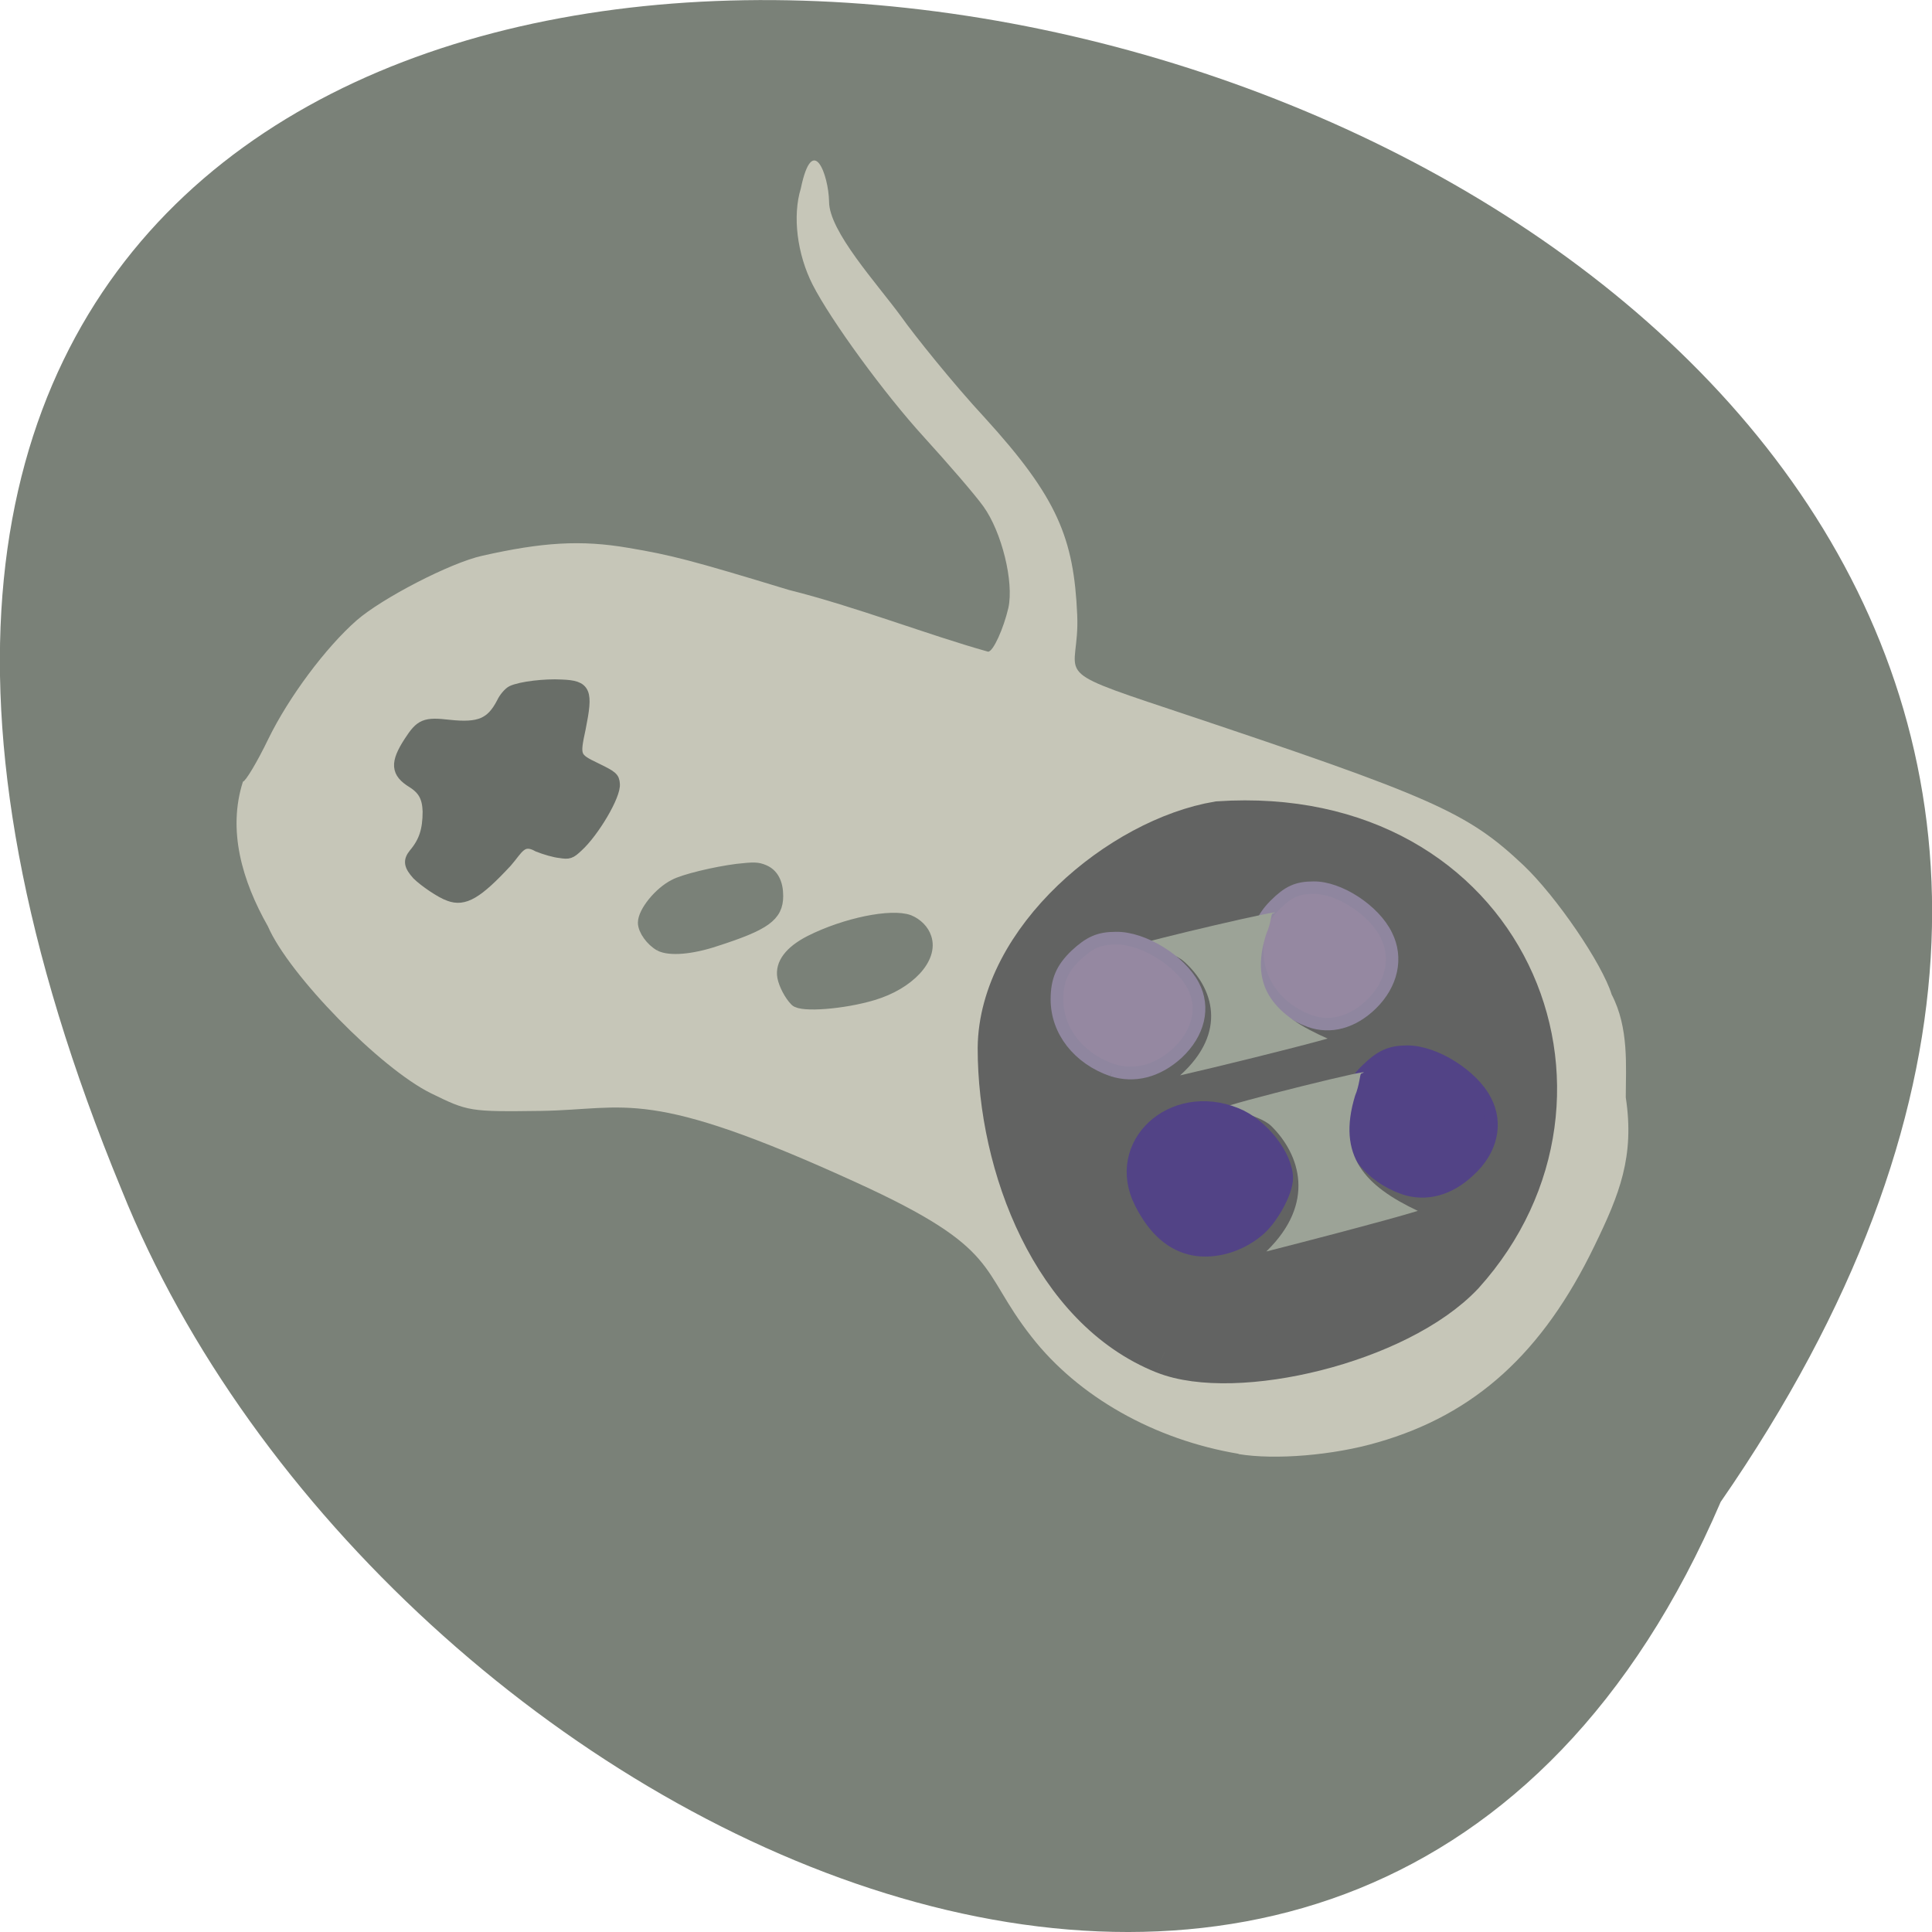 <svg xmlns="http://www.w3.org/2000/svg" viewBox="0 0 16 16"><path d="m 14.25 12.438 c 8.992 -13 -19.91 -18.727 -13.242 -2.582 c 2.133 5.313 10.332 9.359 13.242 2.582" fill="#7a8178"/><path d="m 10.258 12.04 c -0.699 -0.117 -1.328 -0.473 -1.715 -0.969 c -0.445 -0.566 -0.234 -0.723 -1.449 -1.277 c -1.742 -0.797 -1.891 -0.605 -2.613 -0.594 c -0.594 0.008 -0.605 0.004 -0.91 -0.145 c -0.422 -0.207 -1.18 -0.984 -1.352 -1.383 c -0.215 -0.379 -0.336 -0.797 -0.207 -1.199 c 0.02 0 0.117 -0.16 0.211 -0.355 c 0.168 -0.344 0.473 -0.754 0.73 -0.98 c 0.211 -0.184 0.777 -0.477 1.039 -0.535 c 0.5 -0.113 0.82 -0.133 1.211 -0.066 c 0.352 0.059 0.52 0.102 1.328 0.348 c 0.563 0.141 1.148 0.371 1.652 0.512 c 0.043 0 0.129 -0.195 0.168 -0.363 c 0.047 -0.215 -0.055 -0.629 -0.207 -0.84 c -0.07 -0.098 -0.293 -0.355 -0.492 -0.574 c -0.328 -0.359 -0.77 -0.965 -0.922 -1.262 c -0.129 -0.254 -0.168 -0.57 -0.098 -0.797 c 0.098 -0.473 0.23 -0.113 0.234 0.109 c 0 0.246 0.395 0.676 0.598 0.953 c 0.102 0.145 0.43 0.555 0.691 0.836 c 0.605 0.664 0.738 1 0.766 1.633 c 0.023 0.523 -0.266 0.438 0.766 0.781 c 2.188 0.73 2.461 0.852 2.926 1.289 c 0.277 0.262 0.656 0.82 0.734 1.074 c 0.145 0.277 0.117 0.598 0.117 0.852 c 0.074 0.488 -0.051 0.801 -0.258 1.227 c -0.43 0.891 -0.992 1.398 -1.793 1.629 c -0.371 0.109 -0.855 0.148 -1.156 0.098" fill="#c6c6b8"/><g transform="scale(0.062)"><path d="m 155.56 180.56 c -14.688 -5.875 -22 -24.75 -22 -40.563 c 0.125 -14.375 16.188 -27.813 29.19 -30 c 38.38 -2.563 54.06 36.19 32.563 60.06 c -8.625 9.188 -30.375 14.25 -39.75 10.5" fill="#626362" stroke="#626362" stroke-width="5.937"/><path d="m 187.5 158.69 c -4.563 -1.625 -7.438 -5.375 -7.438 -9.75 c 0 -2.625 0.688 -4.25 2.563 -6.06 c 1.875 -1.813 3.125 -2.375 5.375 -2.375 c 3.625 0 8.625 3.125 10.375 6.5 c 1.625 3.063 0.813 6.625 -2.125 9.313 c -2.688 2.563 -5.813 3.375 -8.75 2.375" fill="#524386" stroke="#524386" stroke-width="1.728"/><g fill="#7a8178" stroke="#7a8178" stroke-width="1.471"><path d="m 88.13 126.31 c -1.125 -0.625 -2.188 -2.063 -2.188 -3.063 c 0 -1.438 2.125 -4.063 4.125 -5.063 c 1.25 -0.688 5.438 -1.688 8.375 -2.063 c 2.25 -0.25 2.75 -0.25 3.625 0.125 c 1.188 0.5 1.813 1.688 1.813 3.438 c 0 2.688 -1.688 3.875 -8.313 6 c -3.188 1.063 -6.125 1.313 -7.438 0.625"/><path d="m 106.25 133.69 c -0.75 -0.75 -1.5 -2.188 -1.688 -3.188 c -0.313 -1.75 0.938 -3.438 3.625 -4.813 c 4.688 -2.375 10.875 -3.625 13.25 -2.75 c 1.063 0.438 1.938 1.313 2.25 2.313 c 0.938 2.75 -2.25 6.188 -7.06 7.625 c -3.938 1.188 -9.563 1.625 -10.375 0.813"/></g></g><path d="m 10.488 10.363 c 0.41 -0.398 0.281 -0.801 0.039 -1.039 c -0.113 -0.105 -0.414 -0.141 -0.402 -0.148 c 0.031 -0.031 1.352 -0.359 1.148 -0.285 c -0.012 0.004 -0.012 0.09 -0.051 0.184 c -0.152 0.5 0.082 0.746 0.52 0.953 c -0.297 0.09 -0.949 0.258 -1.254 0.336" fill="#9ca397"/><path d="m 174.94 136.38 c -4.313 -1.563 -7.06 -5.25 -7 -9.5 c 0 -2.625 0.625 -4.25 2.375 -6 c 1.75 -1.75 2.938 -2.313 5.125 -2.313 c 3.375 -0.063 8.125 3 9.75 6.375 c 1.5 3 0.75 6.5 -2 9.188 c -2.5 2.438 -5.5 3.25 -8.25 2.25" transform="scale(0.062)" fill="#9588a1" stroke="#8f869f" stroke-width="1.664"/><path d="m 9.773 8.906 c 0.398 -0.359 0.273 -0.727 0.035 -0.941 c -0.109 -0.102 -0.402 -0.129 -0.395 -0.137 c 0.031 -0.027 1.324 -0.328 1.125 -0.262 c -0.012 0.004 -0.012 0.082 -0.051 0.168 c -0.148 0.457 0.082 0.68 0.508 0.867 c -0.293 0.082 -0.93 0.238 -1.223 0.305" fill="#9ca397"/><g transform="scale(0.062)"><path d="m 148.56 142.94 c -4.5 -1.563 -7.375 -5.25 -7.375 -9.438 c 0 -2.563 0.688 -4.125 2.5 -5.875 c 1.875 -1.75 3.125 -2.313 5.375 -2.313 c 3.625 -0.063 8.563 3 10.313 6.313 c 1.563 2.938 0.75 6.375 -2.125 9.06 c -2.688 2.438 -5.75 3.188 -8.688 2.25" fill="#9588a1" stroke="#8f869f" stroke-width="1.696"/><path d="m 159.44 166.81 c -2.875 -0.563 -5.188 -2.563 -7 -6.125 c -4 -7.813 4.125 -15.313 12.688 -11.813 c 3.438 1.375 6.688 5.563 6.688 8.5 c 0 1.875 -2.063 5.563 -3.875 7 c -2.5 2.063 -5.75 2.938 -8.5 2.438" fill="#524386" stroke="#524386" stroke-width="1.793"/><path d="m 60 119.63 c -1.125 -0.375 -3.375 -1.938 -4.25 -2.813 c -1.063 -1.188 -1.188 -1.813 -0.438 -2.75 c 1.375 -1.625 1.875 -3.188 1.875 -5.688 c -0.063 -1.875 -0.625 -2.938 -2.125 -3.875 c -2.125 -1.313 -2.25 -2.563 -0.375 -5.438 c 1.5 -2.313 2.063 -2.563 5.313 -2.188 c 4.063 0.438 5.625 -0.25 7.06 -3 c 0.313 -0.688 0.938 -1.375 1.313 -1.563 c 1.188 -0.563 4.438 -0.938 6.625 -0.813 c 3.25 0.125 3.5 0.813 2.5 5.813 c -0.813 3.75 -0.75 3.938 2.125 5.313 c 2.188 1.063 2.375 1.25 2.438 2.063 c 0.188 1.5 -2.75 6.438 -4.875 8.375 c -1 0.938 -1.188 1 -2.375 0.813 c -0.688 -0.063 -2 -0.438 -2.938 -0.813 c -2.188 -1.25 -2.75 0.438 -4.188 2.063 c -3.938 4.25 -5.688 5.25 -7.688 4.5" fill="#696e68" stroke="#696e68" stroke-width="1.471"/></g></svg>